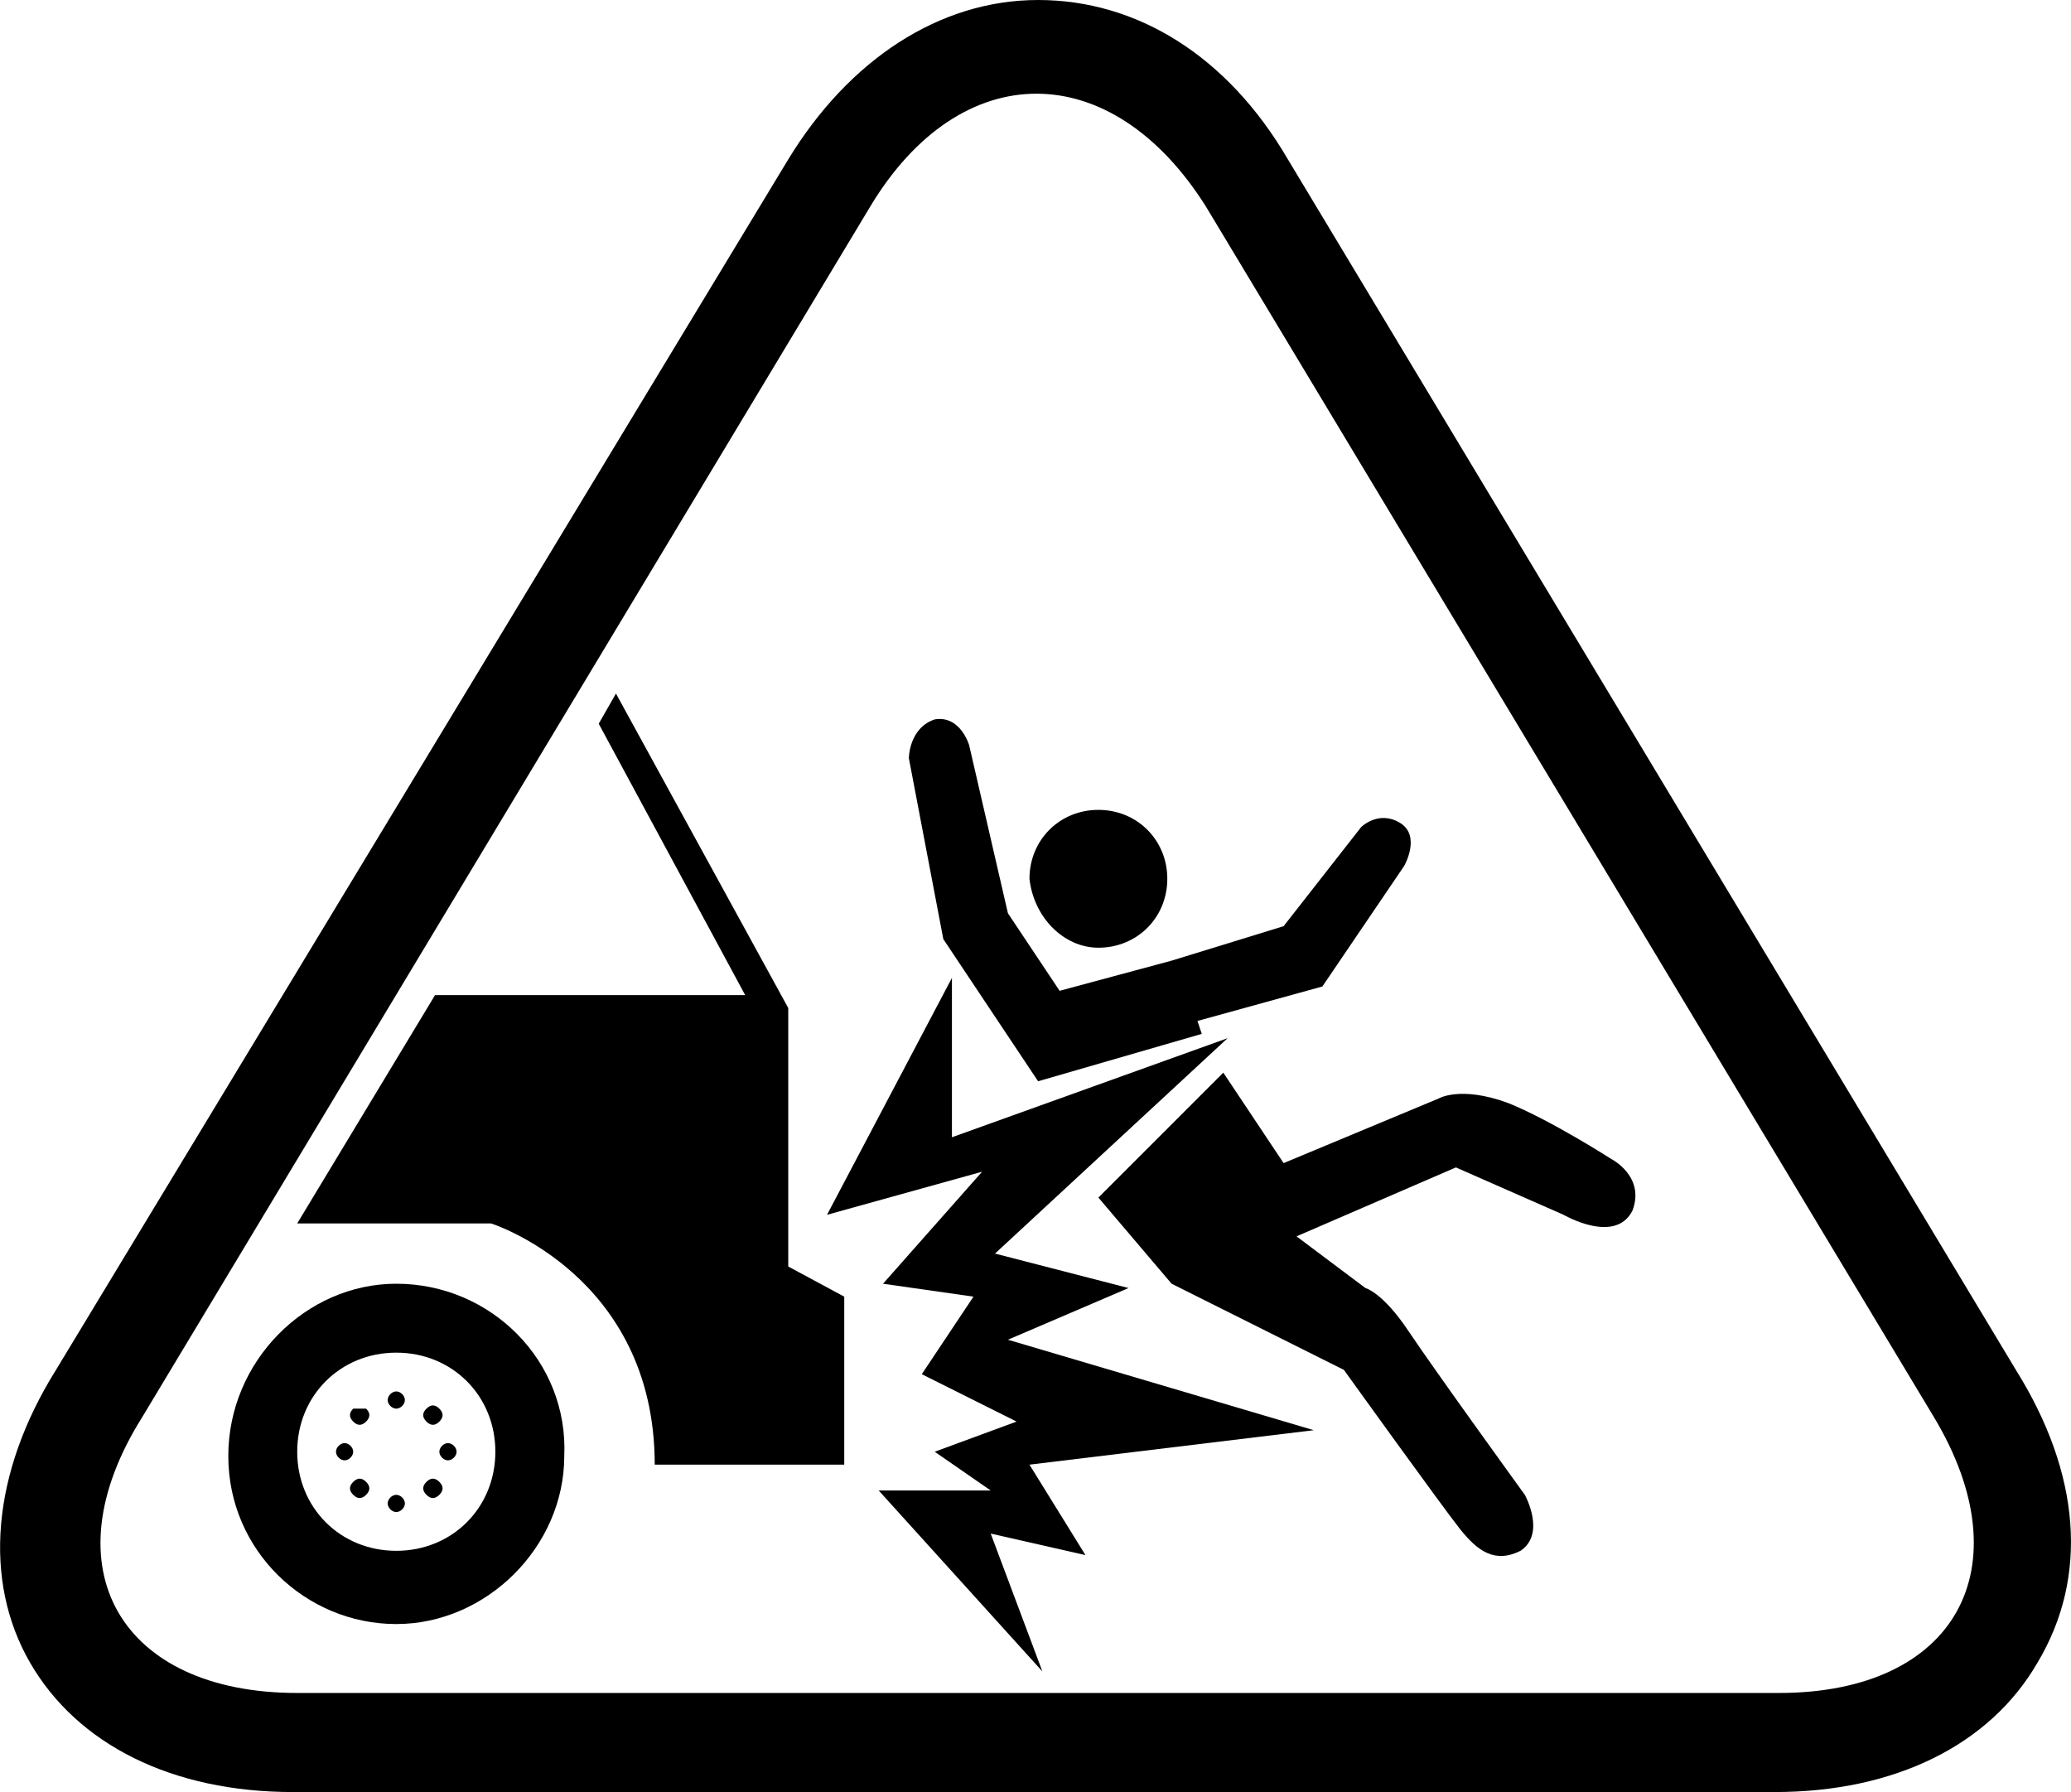 <?xml version="1.0" encoding="UTF-8"?><svg id="a" xmlns="http://www.w3.org/2000/svg" viewBox="0 0 48.08 41.6"><path d="M46.8,31.8L29.9,3.7c-1.4-2.4-3.5-3.7-5.8-3.7s-4.4,1.4-5.8,3.7L1.3,31.8c-1.5,2.4-1.7,4.9-.6,6.8,1.1,1.9,3.3,3,6.1,3H41.2c2.8,0,5-1.1,6.1-3,1.2-2,1-4.4-.5-6.8Zm-5.5,7.5H6.9c-4.1,0-5.8-2.9-3.6-6.4L20.2,4.8c2.1-3.5,5.6-3.5,7.8,0l16.9,28.1c2.1,3.5,.5,6.4-3.6,6.4Z"/><polygon points="23.4 31.1 26.2 29.9 23.1 29.1 28.5 24.1 22.1 26.4 22.1 22.7 19.2 28.2 22.8 27.2 20.5 29.8 22.6 30.1 21.4 31.9 23.6 33 21.7 33.7 23 34.6 20.4 34.6 24.2 38.8 23 35.6 25.2 36.1 23.9 34 30.5 33.2 23.4 31.1"/><path d="M21.9,21.8l2.2,3.3,3.8-1.1-.1-.3,2.9-.8,1.9-2.8s.4-.7-.1-1-.9,.1-.9,.1l-1.8,2.3-2.6,.8-2.6,.7-1.2-1.8-.9-3.9s-.2-.7-.8-.6c-.6,.2-.6,.9-.6,.9l.8,4.2Z"/><path d="M37.4,26.9s-1.4-.9-2.4-1.3c-1.1-.4-1.6-.1-1.6-.1l-3.6,1.5-1.4-2.1-2.9,2.9,1.7,2,4,2s2.3,3.2,2.7,3.7c.4,.5,.8,.8,1.4,.5,.6-.4,.1-1.3,.1-1.3,0,0-2.1-2.9-2.7-3.8-.6-.9-1-1-1-1l-1.6-1.2,3.7-1.6,2.5,1.1s1.2,.7,1.6-.1c.3-.8-.5-1.2-.5-1.2Z"/><path d="M25.5,22c.9,0,1.6-.7,1.6-1.6s-.7-1.6-1.6-1.6-1.6,.7-1.6,1.6c.1,.9,.8,1.6,1.6,1.6Z"/><path d="M9.2,29.8c-2.1,0-3.9,1.8-3.9,4s1.8,3.9,3.9,3.9,3.9-1.8,3.9-3.9c.1-2.2-1.7-4-3.9-4Zm0,6.2c-1.3,0-2.3-1-2.3-2.3s1-2.3,2.3-2.3,2.3,1,2.3,2.3c0,1.3-1,2.3-2.3,2.3Z"/><path d="M8.2,32.7c-.1,.1-.1,.2,0,.3s.2,.1,.3,0,.1-.2,0-.3h-.3Z"/><path d="M10.2,33c.1-.1,.1-.2,0-.3s-.2-.1-.3,0-.1,.2,0,.3c.1,.1,.2,.1,.3,0Z"/><path d="M8.2,34.4c-.1,.1-.1,.2,0,.3s.2,.1,.3,0,.1-.2,0-.3-.2-.1-.3,0Z"/><path d="M9.9,34.4c-.1,.1-.1,.2,0,.3s.2,.1,.3,0,.1-.2,0-.3-.2-.1-.3,0Z"/><path d="M8,33.5c-.1,0-.2,.1-.2,.2s.1,.2,.2,.2,.2-.1,.2-.2-.1-.2-.2-.2Z"/><path d="M9.2,32.3c-.1,0-.2,.1-.2,.2s.1,.2,.2,.2,.2-.1,.2-.2-.1-.2-.2-.2Z"/><path d="M9.2,34.7c-.1,0-.2,.1-.2,.2s.1,.2,.2,.2,.2-.1,.2-.2-.1-.2-.2-.2Z"/><path d="M10.4,33.5c-.1,0-.2,.1-.2,.2s.1,.2,.2,.2,.2-.1,.2-.2-.1-.2-.2-.2Z"/><path d="M18.3,23.4h0l-4-7.3-.4,.7,3.4,6.3h-7.2l-3.2,5.3h4.5s3.8,1.2,3.8,5.6h4.4v-3.9l-1.3-.7v-6Z"/></svg>